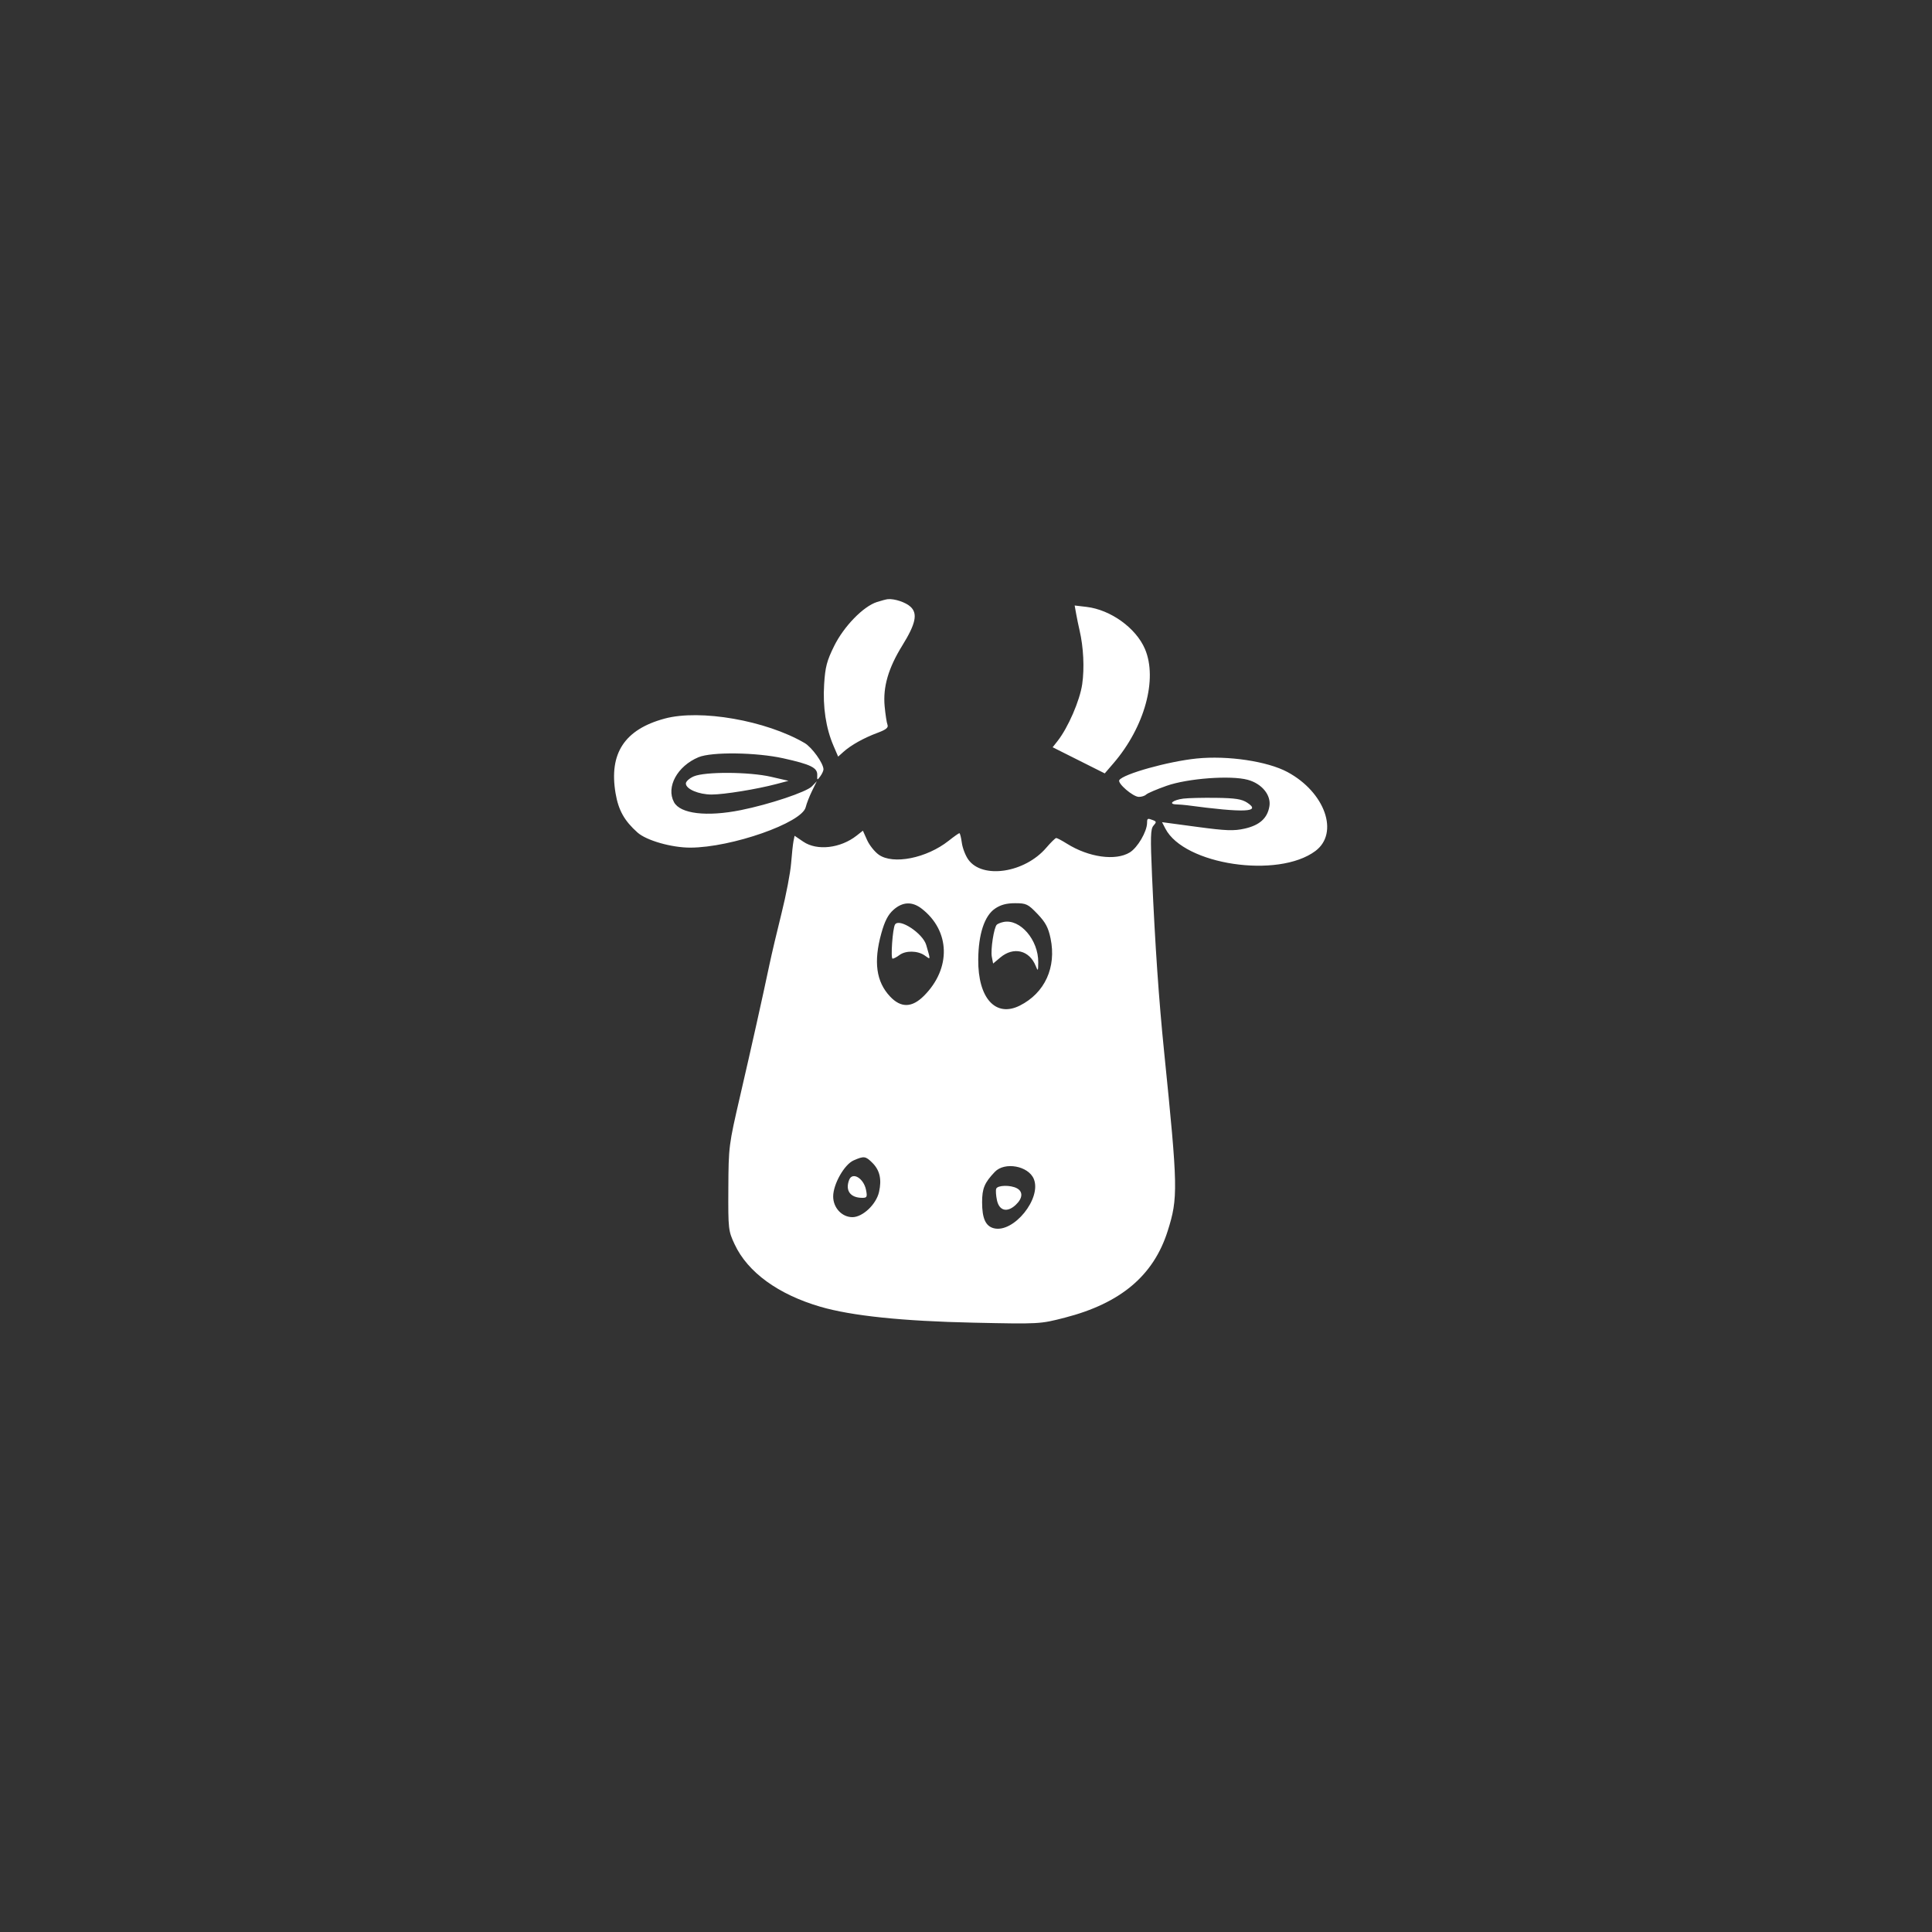 <svg width="60" height="60" viewBox="0 0 60 60" xmlns="http://www.w3.org/2000/svg">
    <rect x="0" y="0" width="60" height="60" fill="#333333" stroke="none"/>
    <rect fill="transparent" x="0" y="0" width="60" height="60" rx="4.8"></rect>

    <g width="30" height="30" viewBox="0 0 30 30" transform="translate(15, 15)" fill="#FFFFFF">
        <path d="M 163.137 49.279 C 157.468 51.091, 149.432 59.347, 145.405 67.496 C 142.371 73.634, 141.705 76.182, 141.257 83.362 C 140.671 92.750, 141.992 101.482, 145.091 108.712 L 147.056 113.296 149.278 111.310 C 152.404 108.515, 157.688 105.563, 163.298 103.476 C 166.910 102.133, 167.946 101.301, 167.488 100.108 C 167.154 99.237, 166.625 95.793, 166.313 92.454 C 165.567 84.456, 167.846 76.619, 173.639 67.268 C 179.189 58.310, 180.085 54.089, 177.039 51.251 C 175.050 49.398, 170.418 47.849, 167.625 48.102 C 167.006 48.158, 164.987 48.688, 163.137 49.279 M 245.600 54.110 C 245.933 55.975, 246.574 59.075, 247.024 61 C 248.655 67.985, 249.080 76.644, 248.118 83.308 C 247.141 90.069, 242.276 101.290, 237.922 106.827 L 235.880 109.423 246.667 114.834 L 257.453 120.245 261.043 116.078 C 273.952 101.089, 279.434 81.178, 274.087 68.703 C 270.368 60.028, 259.891 52.485, 249.919 51.304 L 244.994 50.721 245.600 54.110 M 75.251 97.545 C 58.642 102.017, 52.103 111.941, 54.888 128.445 C 56.077 135.488, 58.520 139.863, 63.989 144.739 C 67.672 148.024, 78.103 151.003, 85.855 150.984 C 102.911 150.944, 132.066 140.727, 133.624 134.245 C 133.987 132.735, 135.170 129.700, 136.253 127.500 L 138.223 123.500 136.214 125.598 C 133.982 127.929, 118.659 133.059, 106.792 135.448 C 92.650 138.295, 81.670 136.989, 79.080 132.150 C 75.728 125.887, 80.462 117.212, 89.232 113.548 C 94.662 111.279, 113.087 111.510, 124.292 113.987 C 135.705 116.511, 138.527 117.900, 138.405 120.933 C 138.315 123.155, 138.390 123.187, 139.655 121.458 C 140.395 120.446, 140.993 119.141, 140.984 118.559 C 140.944 116.026, 136.220 109.448, 133.153 107.657 C 117.188 98.333, 89.974 93.581, 75.251 97.545 M 295.500 114.083 C 283.729 115.281, 265.040 120.508, 263.475 123.040 C 262.655 124.367, 269.143 129.936, 271.550 129.971 C 272.677 129.987, 274.044 129.556, 274.586 129.014 C 275.129 128.471, 278.931 126.842, 283.036 125.394 C 291.807 122.299, 309.614 120.980, 316.677 122.901 C 322.509 124.488, 326.388 129.222, 325.639 133.838 C 324.835 138.793, 321.590 141.724, 315.368 143.117 C 310.868 144.124, 307.690 144.006, 295.592 142.379 L 281.177 140.442 282.553 143.102 C 290.309 158.101, 329.209 163.915, 344.669 152.385 C 354.640 144.949, 348.676 128.063, 333.120 119.689 C 324.820 115.222, 308.383 112.772, 295.500 114.083 M 87.250 121.491 C 85.463 122.268, 84 123.589, 84 124.426 C 84 126.730, 89.315 129, 94.700 128.997 C 99.858 128.993, 113.373 126.799, 121.500 124.646 L 126.500 123.321 119.303 121.661 C 110.238 119.569, 91.895 119.472, 87.250 121.491 M 290 130.689 C 285.692 131.247, 283.575 132.965, 287.050 133.083 C 288.397 133.129, 290.400 133.287, 291.500 133.434 C 315.315 136.618, 322.458 136.315, 316.452 132.374 C 314.183 130.885, 311.534 130.473, 303.548 130.368 C 298.022 130.296, 291.925 130.440, 290 130.689 M 274.978 140.750 C 274.933 144.369, 271.041 151.004, 267.808 152.976 C 261.922 156.564, 250.838 155.015, 241.770 149.336 C 239.718 148.051, 237.736 147, 237.366 147 C 236.995 147, 235.136 148.818, 233.234 151.040 C 224.321 161.453, 206.774 164.109, 200.949 155.928 C 199.765 154.266, 198.559 151.127, 198.267 148.953 C 197.975 146.779, 197.523 145, 197.262 145 C 197.001 145, 195.003 146.413, 192.822 148.141 C 183.688 155.375, 169.808 158.136, 163.861 153.901 C 162.159 152.689, 159.989 149.959, 159.037 147.834 L 157.307 143.970 154.719 146.007 C 148.024 151.272, 138.320 152.385, 132.649 148.537 L 129.020 146.074 128.573 148.287 C 128.328 149.504, 127.880 153.653, 127.579 157.506 C 127.278 161.360, 125.512 170.585, 123.655 178.006 C 121.798 185.428, 119.520 195.100, 118.592 199.500 C 115.616 213.618, 111.297 232.964, 106.427 254 C 101.767 274.128, 101.679 274.818, 101.592 292 C 101.506 309.015, 101.578 309.660, 104.205 315.268 C 109.619 326.829, 122.242 336.006, 139.754 341.110 C 152.650 344.869, 173.787 347.066, 203.046 347.690 C 230.554 348.277, 230.606 348.274, 240.961 345.607 C 264.051 339.659, 277.676 328.174, 283.509 309.744 C 287.856 296.009, 287.778 292.060, 282.035 235.500 C 279.858 214.054, 278.312 191.586, 277.047 163 C 276.317 146.504, 276.408 143.249, 277.635 141.874 C 278.909 140.446, 278.888 140.171, 277.461 139.624 C 275.147 138.735, 275.002 138.801, 274.978 140.750 M 169.950 176.754 C 167.714 178.751, 166.337 181.422, 164.934 186.482 C 161.663 198.278, 162.810 206.536, 168.569 212.642 C 173.068 217.412, 177.615 217.318, 182.581 212.352 C 193.926 201.008, 193.509 185.406, 181.615 176.227 C 177.703 173.207, 173.717 173.387, 169.950 176.754 M 211.996 176.250 C 207.648 179.215, 205.155 186.791, 205.066 197.315 C 204.931 213.323, 212.270 221.445, 222.300 216.386 C 232.651 211.165, 237.503 200.557, 235.017 188.583 C 234.081 184.073, 232.926 181.915, 229.586 178.428 C 225.670 174.341, 224.956 174, 220.319 174 C 216.754 174, 214.338 174.653, 211.996 176.250 M 215.500 181.778 C 214.400 182.007, 213.169 182.504, 212.765 182.882 C 211.559 184.011, 210.123 193.289, 210.697 196.242 L 211.230 198.984 214.192 196.492 C 219.694 191.863, 226.258 193.439, 228.884 200.021 C 229.789 202.288, 229.877 202.158, 229.915 198.500 C 230.011 189.189, 222.387 180.345, 215.500 181.778 M 170.604 182.832 C 169.611 184.439, 168.729 197, 169.612 196.968 C 170.100 196.951, 171.374 196.276, 172.441 195.468 C 175.011 193.525, 179.989 193.603, 182.887 195.634 C 185.452 197.430, 185.394 197.815, 183.537 191.328 C 182.143 186.462, 172.341 180.022, 170.604 182.832 M 153.452 280.502 C 149.619 282.186, 145 290.344, 145 295.431 C 145 300.113, 148.614 304, 152.969 304 C 157.230 304, 162.839 298.687, 163.990 293.561 C 165.162 288.340, 164.304 284.576, 161.241 281.514 C 158.419 278.692, 157.766 278.607, 153.452 280.502 M 211.934 285.250 C 207.653 289.745, 206.667 292.100, 206.667 297.833 C 206.667 304.528, 208.124 307.742, 211.548 308.601 C 219.733 310.656, 231.409 296.230, 228.075 288.182 C 225.824 282.746, 216.017 280.965, 211.934 285.250 M 151.607 288.582 C 149.912 292.999, 152.117 296, 157.059 296 C 158.995 296, 159.176 295.622, 158.612 292.750 C 157.652 287.866, 152.954 285.070, 151.607 288.582 M 212.503 292.250 C 212.264 292.938, 212.407 295.075, 212.821 297 C 213.769 301.404, 217.077 302.216, 220.598 298.908 C 223.499 296.182, 223.686 293.438, 221.066 292.035 C 218.388 290.602, 213.029 290.737, 212.503 292.250 " stroke="none" fill="white" fill-rule="evenodd" transform="scale(0.075) translate(0 0)"></path>
    </g>
</svg>